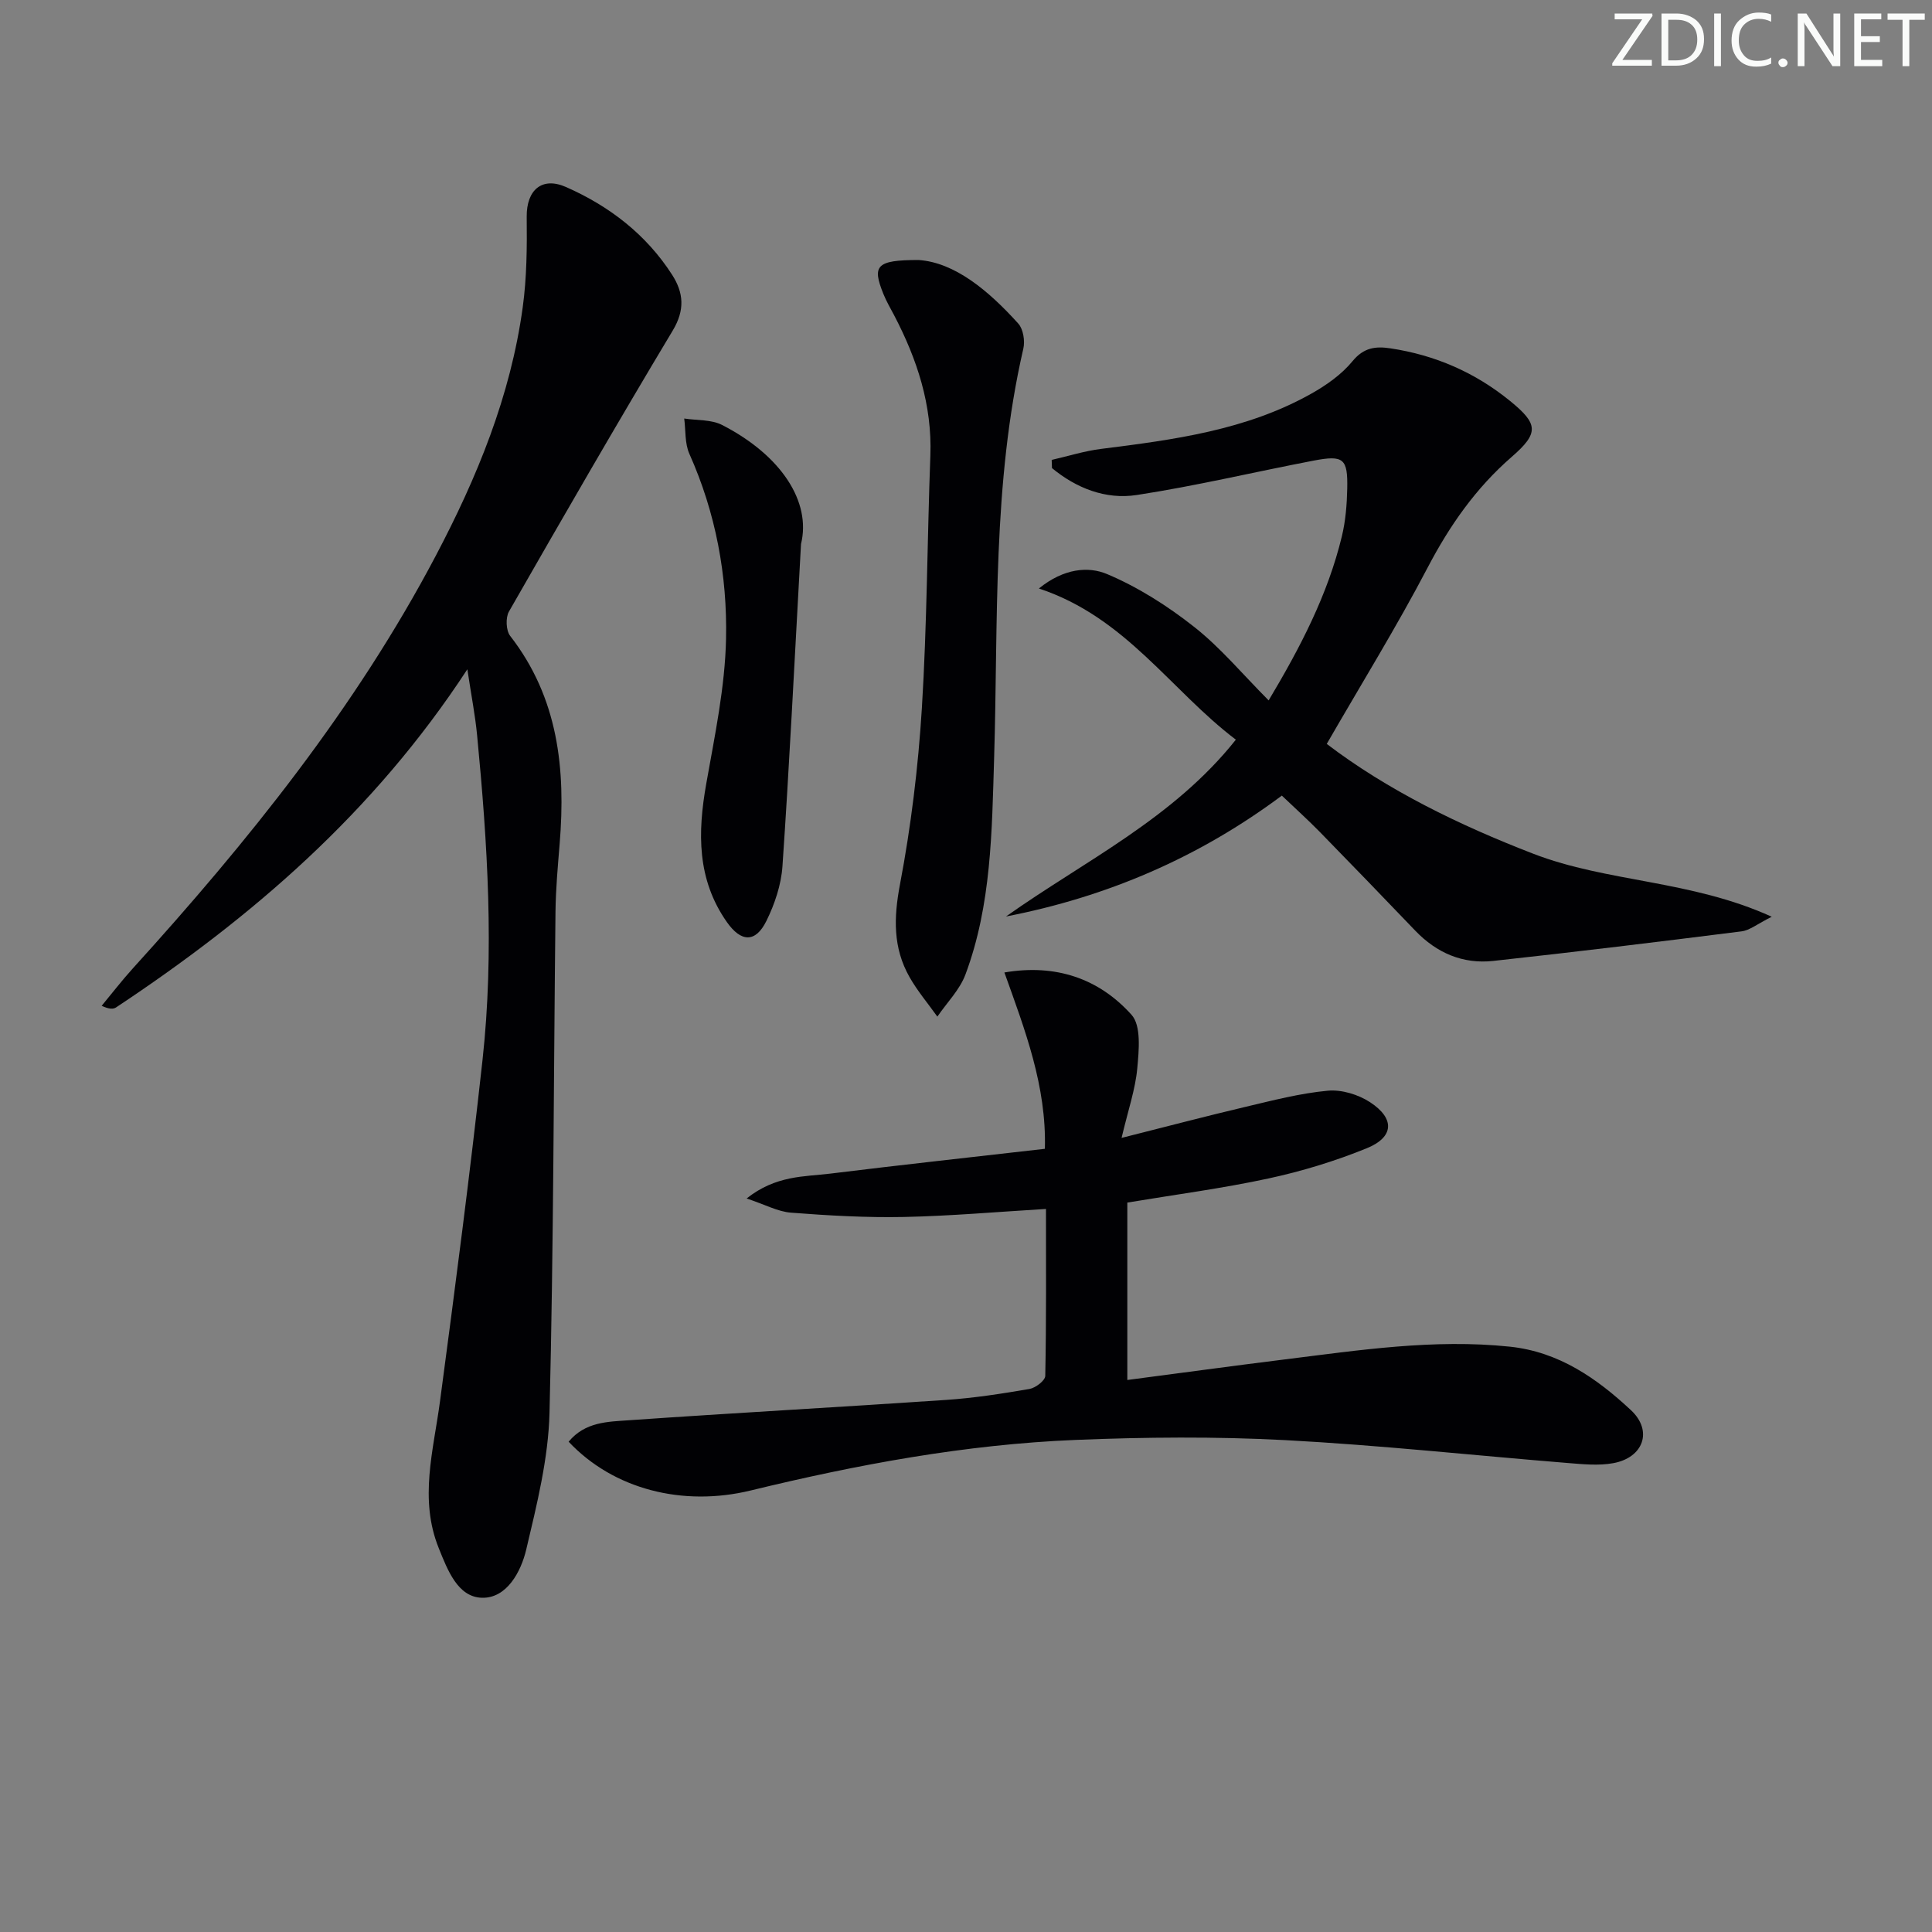 <svg enable-background="new 0 0 400 400" viewBox="0 0 400 400" xmlns="http://www.w3.org/2000/svg"><rect x="0" y="0" width="400" height="400" fill="#808080" stroke="none"/><g fill="#fafbfa"><path d="m342.2 3.2-6.3 9.2h6.1v1.2h-8.2v-.5l6.2-9.1h-5.7v-1.2h7.8v.4z"/><path d="m344 13.7v-10.9h3.1c1.6 0 3 .5 4.1 1.4 1.1 1 1.6 2.2 1.6 3.9s-.5 3-1.6 4-2.5 1.5-4.2 1.5h-3zm1.4-9.6v8.4h1.6c1.4 0 2.5-.4 3.2-1.1.8-.8 1.2-1.8 1.2-3.2s-.4-2.4-1.2-3.1-1.8-1-3.1-1z"/><path d="m356.3 2.8v10.9h-1.4v-10.9z"/><path d="m366.6 13.2c-.8.4-1.8.6-3 .6-1.6 0-2.8-.5-3.7-1.5s-1.4-2.3-1.4-3.9c0-1.7.5-3.2 1.6-4.2s2.4-1.6 4-1.6c1 0 1.9.1 2.6.4v1.5c-.8-.4-1.6-.6-2.6-.6-1.2 0-2.2.4-3 1.2s-1.1 1.9-1.1 3.3c0 1.3.4 2.3 1.1 3.1s1.6 1.1 2.8 1.1c1.1 0 2-.2 2.8-.7v1.3z"/><path d="m368.2 13c0-.3.1-.5.3-.6.2-.2.4-.3.6-.3.3 0 .5.1.7.3s.3.4.3.6-.1.5-.3.6c-.2.2-.4.3-.7.3s-.5-.1-.6-.3c-.2-.2-.3-.4-.3-.6z"/><path d="m381.1 13.7h-1.7l-5.5-8.4c-.2-.2-.3-.5-.4-.7 0 .2.1.8.1 1.5v7.6h-1.4v-10.9h1.8l5.3 8.3c.3.4.4.6.4.8 0-.3-.1-.8-.1-1.6v-7.5h1.4v10.9z"/><path d="m389.7 13.7h-5.8v-10.9h5.6v1.2h-4.2v3.5h3.9v1.2h-3.9v3.7h4.4z"/><path d="m398.4 4.1h-3.1v9.6h-1.4v-9.6h-3.1v-1.3h7.7v1.3z"/></g><path d="m96.76 138.57c-19.45 29.75-44.66 51.39-72.72 70-.6.4-1.47.38-2.99-.33 2.14-2.58 4.19-5.25 6.44-7.73 23.87-26.31 46.08-53.84 62.73-85.44 8.56-16.24 15.49-33.1 18-51.42.85-6.19.9-12.52.83-18.79-.05-5.49 3.12-8.36 8.16-6.13 8.97 3.96 16.58 9.81 21.95 18.17 2.38 3.71 2.68 7.28.12 11.54-11.55 19.25-22.76 38.7-33.91 58.18-.72 1.26-.61 3.92.25 5.03 9.98 12.84 11.52 27.59 10.25 43.06-.38 4.64-.8 9.28-.86 13.93-.39 34.63-.38 69.27-1.24 103.88-.24 9.48-2.62 18.99-4.82 28.3-1.09 4.61-4.04 10.12-9.17 9.98-5.02-.13-7.13-5.78-8.94-10.27-4.11-10.17-1.09-20.25.26-30.42 3.13-23.52 6.21-47.06 8.8-70.65 2.46-22.42 1.04-44.85-1.12-67.23-.38-4.02-1.17-8.03-2.02-13.66z" fill="#010104"/><path d="m117.73 298.49c3.42-4.14 8.14-4.13 12.46-4.44 21.88-1.53 43.79-2.72 65.67-4.21 5.79-.39 11.56-1.29 17.28-2.27 1.26-.22 3.25-1.74 3.27-2.7.23-11.45.15-22.91.15-34.57-10.19.61-19.78 1.46-29.38 1.66-7.8.16-15.63-.29-23.41-.89-2.72-.21-5.34-1.66-9.19-2.94 6.08-4.82 11.9-4.48 17.35-5.15 14.65-1.81 29.34-3.4 44.4-5.13.36-12.96-4.1-24.56-8.38-36.51 10.67-1.82 19.59 1.27 26.32 8.76 2.04 2.27 1.53 7.37 1.19 11.09-.4 4.35-1.88 8.6-3.25 14.4 9.5-2.39 17.55-4.52 25.66-6.43 5.63-1.33 11.3-2.81 17.03-3.34 2.86-.27 6.33.79 8.77 2.39 5.16 3.38 4.95 7.22-.69 9.52-6.56 2.67-13.44 4.77-20.36 6.26-9.54 2.06-19.25 3.33-29.22 4.99v36.73c10.96-1.43 21.74-2.91 32.54-4.25 15.48-1.92 30.93-4.29 46.63-2.65 10.17 1.06 18.03 6.56 25.1 13.15 4.59 4.28 2.58 9.83-3.65 10.97-3.04.56-6.3.22-9.43-.03-19.52-1.58-39-3.7-58.55-4.74-14.42-.76-28.93-.63-43.36-.04-22.78.93-45.13 5.09-67.26 10.47-14.04 3.41-28.41-.23-37.69-10.1z" fill="#010104"/><path d="m265.39 164.72c-17.15 12.8-36.16 20.97-57.11 25.03 16.26-11.52 34.6-20.24 47.59-36.61-13.52-10.24-22.78-25.35-40.78-31.3 5.23-4.24 10.31-4.59 14.1-2.99 6.44 2.71 12.56 6.61 18.07 10.96 5.45 4.29 9.98 9.76 15.4 15.2 6.53-10.94 12.23-21.84 15.16-33.98.77-3.19 1.04-6.56 1.11-9.86.13-6.25-.75-6.99-6.98-5.8-12.22 2.34-24.34 5.24-36.62 7.12-6.43.98-12.5-1.42-17.53-5.58-.02-.56-.04-1.13-.06-1.69 3.41-.78 6.78-1.85 10.23-2.28 15.03-1.89 30.04-3.86 43.53-11.44 3.14-1.77 6.29-3.99 8.54-6.74 2.32-2.82 4.77-3.1 7.83-2.64 9.25 1.39 17.51 4.98 24.78 10.9 5.83 4.75 6.04 6.62.3 11.6-7.4 6.44-12.81 14.18-17.36 22.87-6.38 12.19-13.63 23.92-20.9 36.53 12.52 9.54 27.35 16.79 42.79 22.75 15.39 5.93 32.61 5.42 49.34 13.03-3 1.5-4.56 2.82-6.26 3.03-17.12 2.16-34.25 4.25-51.4 6.12-6.3.69-11.72-1.65-16.14-6.26-6.56-6.85-13.15-13.67-19.78-20.46-2.44-2.49-5.04-4.83-7.85-7.51z" fill="#010104"/><path d="m190.18 53.83c7.45.5 14.44 6.28 20.65 13.17 1.03 1.15 1.41 3.59 1.04 5.19-6.46 27.99-5.18 56.47-6.05 84.85-.46 15.02-.55 30.31-5.93 44.71-1.19 3.19-3.84 5.83-5.82 8.73-1.94-2.72-4.12-5.29-5.76-8.18-3.44-6.06-3.29-12.29-1.98-19.19 2.28-12 3.77-24.24 4.53-36.44 1.08-17.41 1.11-34.89 1.76-52.33.39-10.48-2.74-19.96-7.5-29.07-.77-1.47-1.62-2.9-2.23-4.43-2.35-5.83-1.51-7.01 7.29-7.01z" fill="#010104"/><path d="m165.84 112.64c-1.44 25.91-2.44 46.32-3.84 66.69-.26 3.85-1.6 7.84-3.32 11.33-2.26 4.58-5.26 4.43-8.2.23-6.2-8.84-6.05-18.51-4.26-28.62 1.76-9.95 3.89-19.99 4.1-30.03.27-13.12-2.13-26.06-7.59-38.27-.97-2.17-.75-4.87-1.07-7.32 2.64.41 5.6.18 7.85 1.34 12.26 6.29 18.48 15.92 16.33 24.65z" fill="#010104"/></svg>